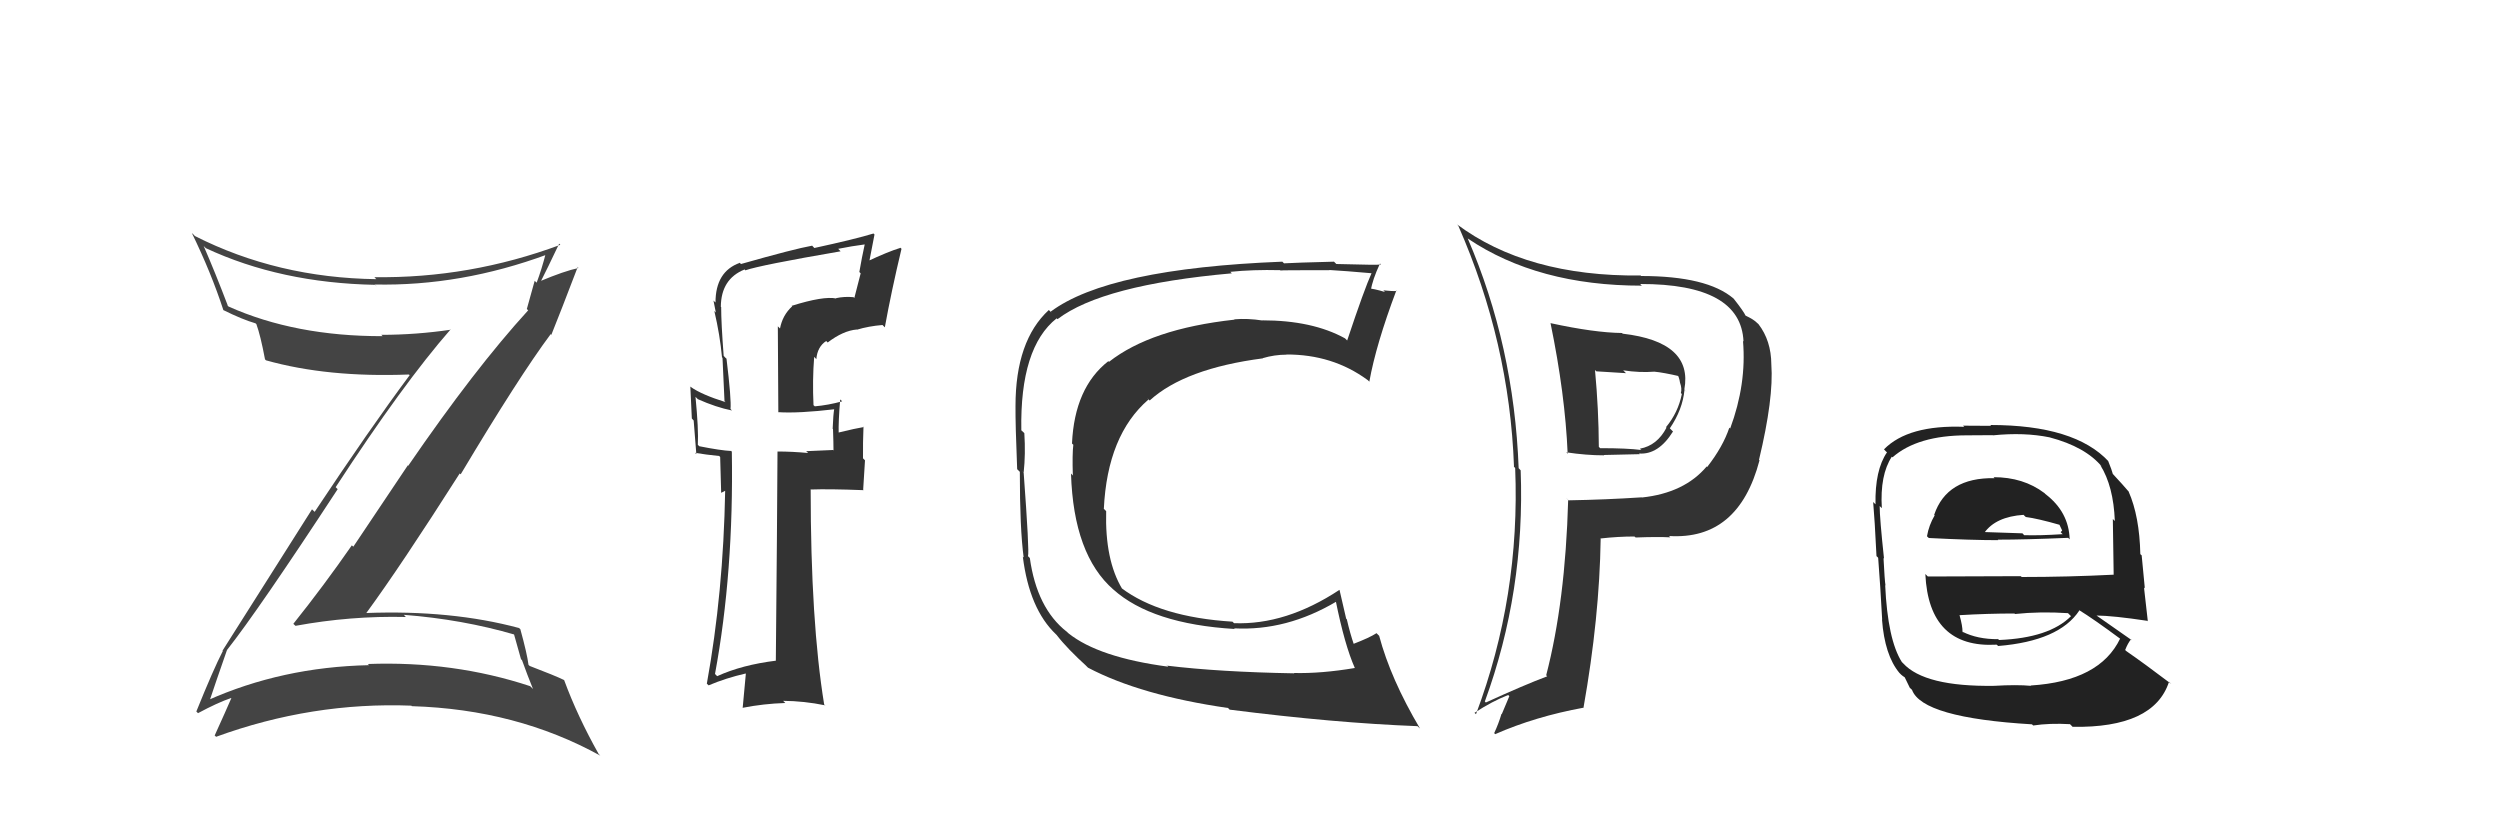 <svg xmlns="http://www.w3.org/2000/svg" width="150" height="50" viewBox="0,0,150,50"><path fill="#333" d="M69.95 39.85L70.03 39.93L70.09 40.00Q65.93 39.45 64.11 38.00L63.92 37.82L64.00 37.90Q62.21 36.49 61.79 33.48L61.80 33.49L61.68 33.37Q61.77 33.11 61.42 28.36L61.32 28.25L61.42 28.35Q61.54 27.25 61.46 25.99L61.37 25.90L61.28 25.82Q61.19 20.85 63.40 19.10L63.47 19.17L63.45 19.15Q66.15 17.09 73.91 16.40L73.92 16.41L73.82 16.31Q75.16 16.17 76.80 16.21L76.79 16.20L76.83 16.23Q76.81 16.21 79.78 16.21L79.77 16.21L79.76 16.20Q80.65 16.25 82.36 16.40L82.24 16.28L82.31 16.35Q81.86 17.34 80.83 20.43L80.73 20.33L80.70 20.30Q78.74 19.22 75.74 19.22L75.71 19.19L75.75 19.23Q74.85 19.09 74.05 19.16L74.10 19.22L74.06 19.18Q69.06 19.73 66.54 21.71L66.59 21.76L66.50 21.67Q64.47 23.26 64.32 26.61L64.38 26.67L64.40 26.68Q64.33 27.26 64.37 28.52L64.40 28.56L64.26 28.41Q64.41 33.29 66.81 35.38L66.86 35.43L66.79 35.36Q69.10 37.44 74.09 37.74L74.00 37.66L74.04 37.70Q77.19 37.87 80.19 36.09L80.07 35.96L80.14 36.03Q80.68 38.71 81.29 40.08L81.32 40.11L81.29 40.08Q79.27 40.42 77.64 40.38L77.73 40.47L77.66 40.40Q73.16 40.32 70.03 39.94ZM85.22 43.74L85.07 43.58L85.20 43.71Q83.44 40.74 82.75 38.15L82.63 38.03L82.59 37.99Q82.18 38.26 81.19 38.64L81.34 38.79L81.24 38.69Q81.00 37.99 80.81 37.16L80.77 37.12L80.37 35.39L80.37 35.39Q77.16 37.51 74.04 37.39L73.93 37.28L73.95 37.30Q69.60 37.03 67.28 35.28L67.45 35.45L67.33 35.33Q66.29 33.60 66.37 30.67L66.24 30.54L66.23 30.54Q66.44 26.10 68.91 23.97L68.82 23.87L68.98 24.03Q71.09 22.11 75.78 21.50L75.69 21.42L75.76 21.49Q76.47 21.28 77.19 21.28L77.25 21.34L77.18 21.27Q79.95 21.26 82.04 22.79L82.07 22.81L82.16 22.90Q82.56 20.67 83.78 17.43L83.86 17.52L83.80 17.46Q83.55 17.48 83.00 17.42L83.02 17.44L83.10 17.52Q82.39 17.31 82.13 17.31L82.26 17.44L82.25 17.43Q82.34 16.80 82.80 15.81L82.81 15.82L82.86 15.87Q82.67 15.91 80.18 15.84L80.16 15.82L80.04 15.70Q77.69 15.76 77.04 15.80L76.99 15.75L76.94 15.70Q66.50 16.11 63.04 18.70L63.11 18.78L62.93 18.60Q60.93 20.44 60.93 24.36L61.00 24.43L60.93 24.36Q60.92 25.45 61.03 28.16L61.02 28.14L61.19 28.31Q61.19 31.74 61.42 33.45L61.39 33.42L61.37 33.40Q61.76 36.54 63.36 38.06L63.44 38.14L63.40 38.10Q64.02 38.91 65.28 40.05L65.12 39.90L65.28 40.06Q68.43 41.72 73.68 42.48L73.79 42.59L73.79 42.58Q80.06 43.38 85.05 43.57Z"/><path fill="#333" d="M47.56 18.42L47.52 18.38L47.53 18.38Q46.95 18.91 46.80 19.71L46.67 19.58L46.70 24.75L46.69 24.73Q47.91 24.81 50.12 24.55L50.02 24.45L50.06 24.49Q49.99 24.88 49.96 25.72L49.94 25.71L49.98 25.74Q50.01 26.57 50.01 27.03L49.98 27.00L48.37 27.07L48.49 27.18Q47.52 27.09 46.65 27.09L46.72 27.16L46.65 27.09Q46.63 31.26 46.55 39.64L46.61 39.69L46.56 39.64Q44.52 39.89 43.03 40.57L43.02 40.56L42.90 40.44Q44.03 34.33 43.91 27.10L43.84 27.03L43.88 27.06Q43.24 27.03 41.94 26.77L42.04 26.86L41.87 26.69Q41.92 25.76 41.73 23.81L41.79 23.87L41.87 23.95Q42.97 24.44 43.92 24.63L43.90 24.61L43.83 24.54Q43.89 23.99 43.59 21.52L43.52 21.46L43.42 21.35Q43.27 19.38 43.27 18.43L43.31 18.46L43.25 18.41Q43.26 16.74 44.67 16.17L44.64 16.13L44.72 16.22Q45.60 15.91 50.43 15.08L50.43 15.07L50.29 14.93Q51.08 14.77 51.92 14.66L52.00 14.74L51.89 14.63Q51.71 15.45 51.56 16.32L51.64 16.40L51.26 17.88L51.21 17.83Q50.66 17.78 50.16 17.89L50.24 17.97L50.18 17.91Q49.41 17.75 47.50 18.35ZM53.04 19.59L53.06 19.61L53.09 19.64Q53.48 17.48 54.09 14.93L53.97 14.80L54.03 14.87Q53.30 15.09 52.00 15.70L52.13 15.83L52.47 14.07L52.41 14.01Q51.34 14.34 48.86 14.88L48.71 14.72L48.73 14.74Q47.66 14.93 44.46 15.84L44.30 15.69L44.39 15.77Q42.93 16.29 42.93 18.15L42.76 17.99L42.81 18.04Q42.88 18.41 42.95 18.75L42.84 18.64L42.86 18.66Q43.20 20.11 43.32 21.44L43.35 21.47L43.47 24.07L43.54 24.13Q42.10 23.68 41.45 23.22L41.36 23.14L41.42 23.19Q41.47 24.08 41.51 25.11L41.62 25.23L41.78 27.25L41.70 27.17Q42.35 27.28 43.15 27.36L43.21 27.42L43.27 29.57L43.52 29.44L43.51 29.44Q43.40 35.57 42.41 41.02L42.56 41.16L42.52 41.12Q43.56 40.68 44.74 40.41L44.75 40.43L44.56 42.48L44.55 42.47Q45.82 42.22 47.12 42.18L47.03 42.09L46.98 42.05Q48.25 42.06 49.51 42.32L49.53 42.35L49.45 42.27Q48.64 37.31 48.64 29.35L48.70 29.41L48.66 29.37Q49.73 29.33 51.82 29.41L51.79 29.38L51.90 27.62L51.78 27.50Q51.77 26.54 51.81 25.59L51.82 25.61L51.84 25.62Q51.34 25.70 50.28 25.96L50.27 25.96L50.32 26.01Q50.30 25.30 50.41 23.97L50.45 24.00L50.53 24.08Q49.69 24.31 48.89 24.38L48.80 24.30L48.81 24.30Q48.74 22.82 48.85 21.42L48.87 21.43L48.98 21.55Q49.04 20.81 49.57 20.46L49.63 20.52L49.66 20.55Q50.59 19.84 51.41 19.77L51.32 19.68L51.42 19.78Q52.11 19.57 52.95 19.50Z"/><path fill="#444" d="M13.68 39.07L13.64 39.02L13.62 39.00Q15.50 36.62 20.26 29.35L20.13 29.22L20.14 29.23Q24.18 23.03 27.04 19.76L27.08 19.80L27.06 19.78Q24.97 20.09 22.88 20.09L22.98 20.19L22.96 20.17Q17.71 20.18 13.71 18.39L13.61 18.29L13.67 18.34Q12.90 16.32 12.22 14.76L12.24 14.78L12.35 14.89Q16.83 16.98 22.51 17.09L22.63 17.22L22.48 17.07Q27.65 17.18 32.83 15.27L32.93 15.37L32.75 15.19Q32.50 16.16 32.20 16.96L32.08 16.85L31.61 18.54L31.69 18.62Q28.49 22.12 24.49 27.95L24.47 27.92L21.20 32.80L21.11 32.72Q19.43 35.14 17.60 37.43L17.60 37.43L17.73 37.55Q21.04 36.94 24.35 37.02L24.38 37.05L24.23 36.89Q27.73 37.16 30.89 38.08L30.83 38.02L31.26 39.55L31.32 39.61Q31.64 40.50 31.98 41.34L31.81 41.17L31.81 41.17Q27.21 39.65 22.07 39.84L22.05 39.82L22.14 39.91Q16.92 40.02 12.43 42.03L12.42 42.02L12.54 42.15Q12.90 41.06 13.62 39.00ZM11.87 42.78L11.80 42.70L11.88 42.79Q13.07 42.15 13.87 41.88L13.98 41.99L13.88 41.89Q13.57 42.61 12.88 44.13L12.94 44.18L12.96 44.21Q18.71 42.11 24.69 42.34L24.61 42.26L24.71 42.37Q30.99 42.56 36.02 45.34L35.90 45.22L35.92 45.24Q34.65 42.98 33.85 40.81L33.71 40.67L33.84 40.80Q33.31 40.54 31.79 39.96L31.75 39.93L31.71 39.89Q31.63 39.24 31.22 37.75L31.14 37.68L31.14 37.68Q27.08 36.59 21.98 36.78L21.81 36.61L21.98 36.78Q24.04 33.97 27.58 28.41L27.61 28.43L27.64 28.46Q31.14 22.60 33.04 20.05L33.14 20.14L33.08 20.09Q33.63 18.73 34.66 16.03L34.54 15.92L34.71 16.08Q33.86 16.26 32.41 16.87L32.60 17.06L32.44 16.90Q32.83 16.14 33.55 14.62L33.51 14.58L33.62 14.69Q28.18 16.71 22.46 16.63L22.49 16.66L22.58 16.75Q16.64 16.67 11.69 14.16L11.62 14.08L11.51 13.98Q12.67 16.36 13.40 18.60L13.39 18.60L13.41 18.61Q14.54 19.17 15.33 19.40L15.40 19.46L15.38 19.44Q15.63 20.12 15.90 21.56L15.94 21.60L15.96 21.62Q19.66 22.66 24.54 22.47L24.48 22.42L24.58 22.51Q22.19 25.72 18.88 30.71L18.72 30.56L13.35 39.04L13.37 39.06Q12.81 40.14 11.78 42.69Z"/><path fill="#222" d="M119.58 28.59L119.68 28.70L119.67 28.69Q116.81 28.64 116.05 30.89L116.06 30.90L116.08 30.92Q115.73 31.52 115.62 32.17L115.64 32.20L115.73 32.28Q118.25 32.41 119.89 32.41L119.88 32.39L119.86 32.38Q121.50 32.38 124.09 32.27L124.19 32.37L124.18 32.36Q124.13 30.71 122.72 29.64L122.66 29.58L122.66 29.58Q121.40 28.63 119.61 28.63ZM119.63 41.13L119.70 41.20L119.65 41.15Q115.48 41.21 114.19 39.80L114.19 39.80L114.11 39.72Q113.26 38.38 113.11 35.10L113.03 35.03L113.13 35.13Q113.08 34.85 113.01 33.48L112.94 33.42L113.04 33.51Q112.78 31.08 112.78 30.36L112.82 30.40L112.91 30.49Q112.79 28.50 113.51 27.40L113.47 27.36L113.55 27.44Q115.05 26.12 118.02 26.12L118.02 26.12L119.57 26.11L119.58 26.12Q121.45 25.93 122.97 26.24L123.00 26.27L122.97 26.24Q125.14 26.81 126.13 28.02L126.21 28.10L126.02 27.91Q126.81 29.17 126.89 31.26L126.80 31.17L126.77 31.14Q126.78 32.30 126.82 34.47L126.75 34.39L126.84 34.48Q124.08 34.62 121.30 34.62L121.25 34.57L115.67 34.59L115.52 34.44Q115.73 38.91 119.80 38.68L119.88 38.75L119.89 38.76Q123.55 38.46 124.76 36.63L124.86 36.73L124.72 36.59Q125.63 37.15 127.22 38.33L127.21 38.32L127.21 38.31Q125.99 40.87 121.84 41.13L121.86 41.15L121.86 41.15Q121.02 41.07 119.65 41.15ZM122.01 43.55L122.05 43.59L121.99 43.53Q122.98 43.38 124.20 43.45L124.38 43.63L124.35 43.61Q129.23 43.69 130.14 40.91L130.09 40.86L130.28 41.04Q128.67 39.82 127.57 39.06L127.54 39.03L127.51 39.00Q127.67 38.59 127.86 38.36L127.92 38.42L127.92 38.42Q127.03 37.79 125.66 36.84L125.64 36.83L125.75 36.93Q126.79 36.94 128.84 37.25L128.80 37.20L128.87 37.28Q128.72 35.94 128.64 35.25L128.69 35.30L128.50 33.32L128.42 33.25Q128.37 30.98 127.72 29.50L127.66 29.44L127.76 29.54Q127.36 29.07 126.79 28.46L126.83 28.49L126.77 28.44Q126.72 28.23 126.49 27.66L126.39 27.56L126.52 27.69Q124.49 25.50 119.42 25.50L119.47 25.55L117.78 25.54L117.86 25.61Q114.49 25.48 113.04 26.96L113.15 27.08L113.22 27.14Q112.49 28.20 112.53 30.26L112.46 30.19L112.39 30.12Q112.48 31.13 112.59 33.37L112.65 33.42L112.69 33.47Q112.82 35.12 112.93 37.18L112.95 37.19L112.92 37.17Q113.08 39.31 113.96 40.37L113.96 40.37L114.07 40.48Q114.14 40.55 114.33 40.67L114.26 40.59L114.59 41.27L114.72 41.39Q115.33 43.07 121.92 43.46ZM119.93 38.39L119.81 38.26L119.89 38.35Q118.65 38.36 117.74 37.90L117.87 38.04L117.75 37.92Q117.76 37.58 117.57 36.90L117.51 36.84L117.58 36.91Q119.27 36.81 120.87 36.81L120.80 36.74L120.90 36.84Q122.41 36.68 124.09 36.79L124.08 36.79L124.26 36.97Q122.95 38.28 119.94 38.40ZM121.42 30.90L121.58 31.05L121.55 31.02Q122.25 31.11 123.58 31.49L123.56 31.47L123.73 31.83L123.64 31.93L123.76 32.05Q122.37 32.14 121.45 32.11L121.32 31.97L121.35 32.00Q119.02 31.92 118.98 31.92L119.02 31.96L119.05 31.98Q119.74 31.00 121.42 30.89Z"/><path fill="#333" d="M92.98 19.33L92.92 19.27L93.03 19.38Q93.91 23.65 94.06 27.23L93.97 27.13L93.98 27.14Q95.18 27.32 96.25 27.32L96.23 27.30L98.38 27.25L98.34 27.21Q99.50 27.30 100.38 25.89L100.37 25.88L100.19 25.70Q100.96 24.57 101.07 23.39L101.21 23.53L101.06 23.37Q101.59 20.51 97.36 20.02L97.24 19.90L97.32 19.98Q95.66 19.96 93.04 19.39ZM94.08 29.98L93.95 29.86L94.09 30.00Q93.92 36.11 92.77 40.52L92.77 40.51L92.83 40.58Q91.47 41.09 89.15 42.15L88.97 41.97L89.09 42.09Q91.51 35.49 91.24 28.22L91.13 28.10L91.12 28.10Q90.84 20.73 88.06 14.30L87.98 14.22L88.08 14.32Q92.27 17.14 98.51 17.14L98.40 17.03L98.41 17.04Q104.46 17.03 104.61 20.49L104.68 20.56L104.58 20.46Q104.80 23.04 103.81 25.71L103.65 25.55L103.76 25.66Q103.38 26.80 102.43 28.02L102.30 27.89L102.40 27.99Q101.06 29.58 98.51 29.85L98.59 29.93L98.50 29.84Q96.36 29.98 94.11 30.02ZM100.27 32.29L100.13 32.15L100.14 32.16Q104.31 32.42 105.57 27.62L105.63 27.68L105.54 27.59Q106.43 23.88 106.28 21.86L106.47 22.05L106.28 21.86Q106.27 20.44 105.51 19.45L105.50 19.44L105.42 19.37Q105.23 19.17 104.74 18.94L104.64 18.85L104.74 18.95Q104.62 18.68 104.02 17.92L104.12 18.03L104.01 17.91Q102.43 16.56 98.47 16.56L98.44 16.53L98.43 16.53Q91.61 16.60 87.39 13.44L87.43 13.47L87.50 13.55Q90.57 20.54 90.84 28.00L90.81 27.98L90.91 28.08Q91.22 35.77 88.56 42.85L88.56 42.85L88.47 42.77Q89.50 42.09 90.49 41.70L90.56 41.77L90.11 42.84L90.09 42.83Q89.92 43.41 89.65 43.99L89.62 43.95L89.71 44.05Q92.12 42.99 95.02 42.46L95.06 42.50L95.01 42.46Q95.97 37.05 96.04 32.33L96.01 32.30L96.02 32.31Q97.08 32.19 98.07 32.19L98.09 32.21L98.14 32.25Q99.42 32.20 100.22 32.24ZM99.18 22.22L99.30 22.34L99.26 22.30Q99.80 22.35 100.79 22.58L100.75 22.53L100.62 22.41Q100.76 22.66 100.80 22.96L100.77 22.93L100.80 22.96Q100.93 23.32 100.85 23.59L100.85 23.58L100.91 23.64Q100.69 24.75 99.96 25.63L99.95 25.62L99.99 25.66Q99.43 26.73 98.40 26.92L98.42 26.95L98.48 27.00Q97.65 26.89 96.01 26.89L96.07 26.95L95.93 26.81Q95.92 24.56 95.70 22.20L95.78 22.28L97.56 22.39L97.39 22.22Q98.38 22.37 99.26 22.30Z"/></svg>